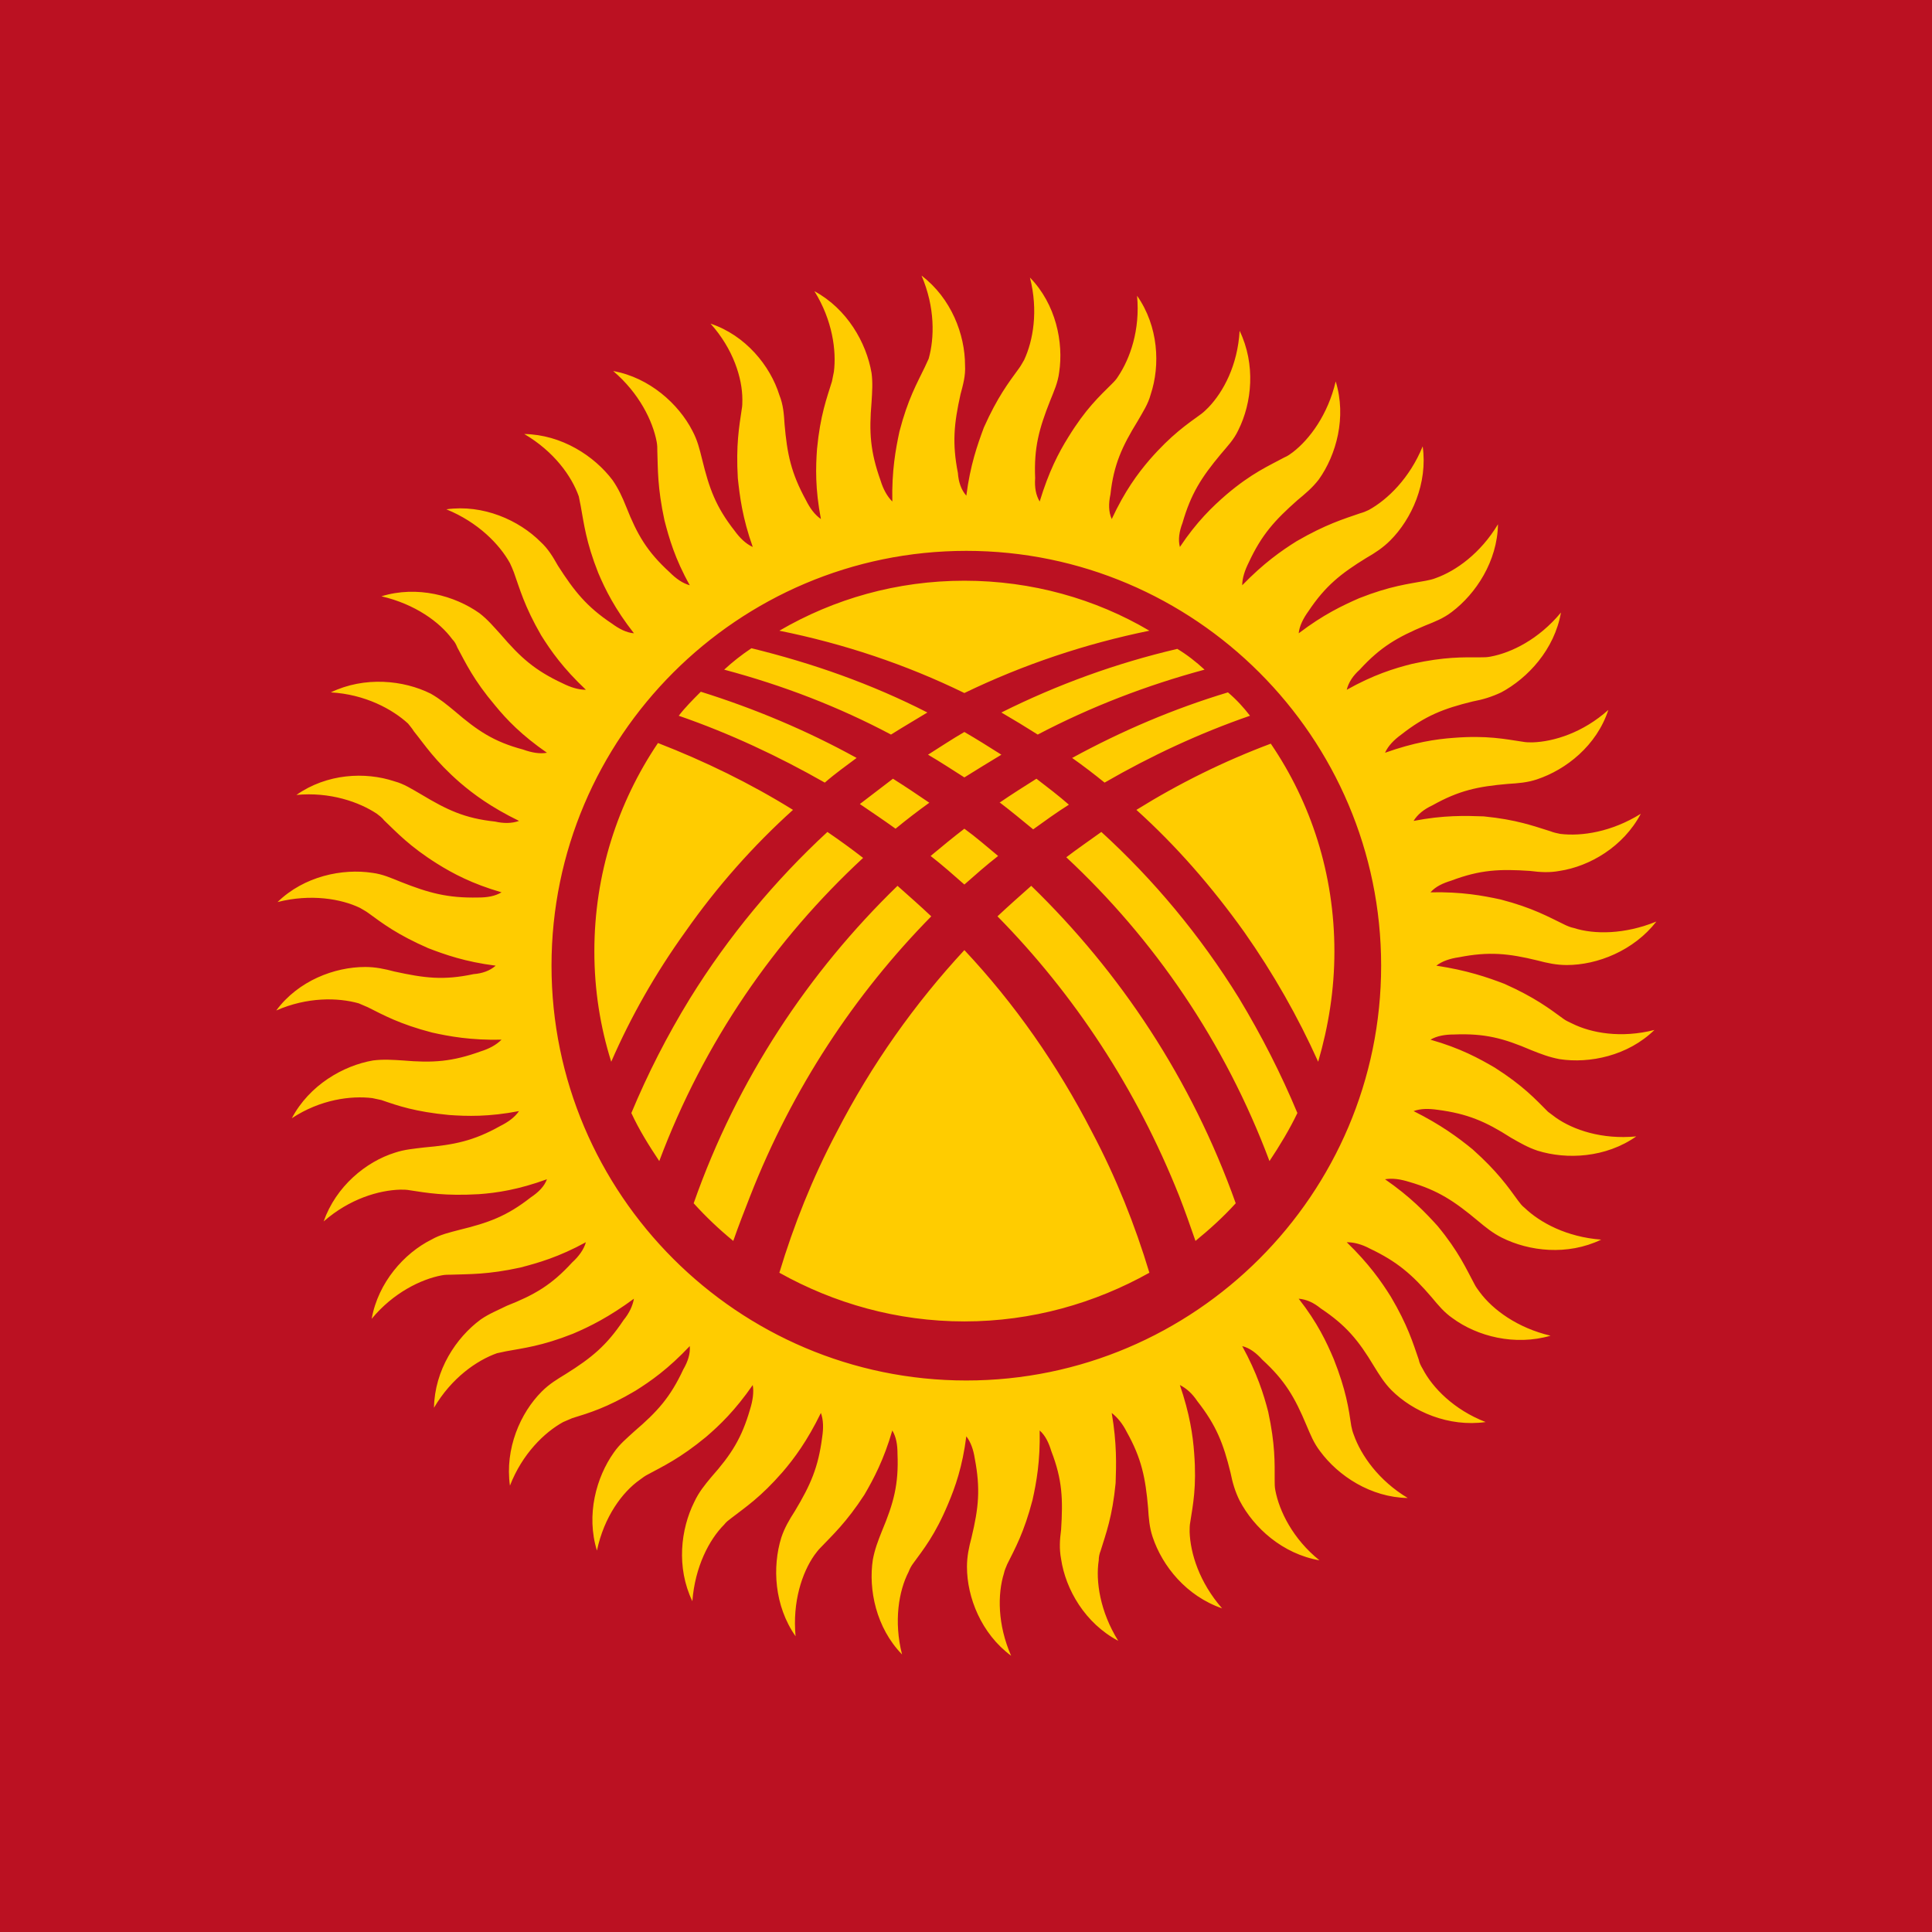 <?xml version="1.0" encoding="UTF-8" standalone="no"?>
<svg id="svg2" xmlns:rdf="http://www.w3.org/1999/02/22-rdf-syntax-ns#" xmlns="http://www.w3.org/2000/svg" width="96" height="96" viewBox="198 48 504 504" version="1.1" xmlns:cc="http://creativecommons.org/ns#" xmlns:dc="http://purl.org/dc/elements/1.1/">
<rect id="rect4" style="fill:#b12;" height="600" width="900" y="0" x="0"/>
<path id="path6" style="fill:#fc0;" d="m404.869,259.272c-11.177-6.943-23.031-12.701-35.224-17.443-10.5,15.58-16.596,34.208-16.596,54.361,0,9.992,1.524,19.644,4.403,28.789,5.08-11.685,11.516-23.031,19.306-33.87,8.298-11.854,17.782-22.523,28.112-31.837zm-29.805-24.555c13.209,4.572,25.91,10.5,38.103,17.443,2.71-2.371,5.588-4.403,8.298-6.435-12.87-7.113-26.588-12.87-40.644-17.273-2.032,2.032-4.064,4.064-5.758,6.266zm11.854-12.024c15.241,4.064,29.805,9.653,43.522,16.935,3.218-2.032,6.435-3.895,9.483-5.758-14.564-7.451-29.975-12.87-45.893-16.765-2.54,1.693-4.911,3.556-7.113,5.588zm14.395-10.161c16.765,3.387,33.023,8.806,48.264,16.257,15.411-7.451,31.668-12.87,48.264-16.257-14.056-8.298-30.652-13.04-48.264-13.04s-34.039,4.742-48.264,13.04zm103.81,4.742c-15.919,3.726-31.329,9.314-45.893,16.596,3.218,1.863,6.266,3.726,9.483,5.758,13.887-7.282,28.45-12.87,43.522-16.935-2.202-2.032-4.572-3.895-7.113-5.419zm13.209,11.346c-14.056,4.234-27.604,9.992-40.644,17.104,2.879,2.032,5.758,4.234,8.467,6.435,12.024-6.943,24.725-12.87,37.934-17.443-1.693-2.202-3.556-4.234-5.758-6.097zm11.177,13.378c-12.193,4.572-23.878,10.33-35.055,17.274,10.33,9.314,19.644,19.983,28.112,31.837,7.621,10.838,14.056,22.185,19.306,33.87,2.71-9.314,4.234-18.798,4.234-28.789,0-20.152-6.097-38.781-16.596-54.191zm-8.298,66.384c-10.161-16.427-22.354-30.991-35.902-43.353-3.048,2.202-6.266,4.403-9.145,6.605,22.862,21.338,41.321,48.095,53.006,79.255,2.71-4.064,5.25-8.298,7.282-12.532-4.234-10.161-9.314-20.152-15.241-29.975zm-53.683-44.03c3.048-2.202,6.097-4.403,9.314-6.435-2.71-2.371-5.588-4.572-8.467-6.774-3.218,2.032-6.435,4.064-9.653,6.266h0.169c2.879,2.202,5.758,4.572,8.637,6.943zm-17.951-13.548c3.218-2.032,6.605-4.064,9.653-5.927-3.218-2.032-6.435-4.064-9.653-5.927-3.218,1.863-6.266,3.895-9.483,5.927,3.218,1.863,6.266,3.895,9.483,5.927zm-9.145,6.605c-3.218-2.202-6.266-4.234-9.483-6.266-2.879,2.202-5.758,4.403-8.637,6.605,3.218,2.202,6.266,4.234,9.314,6.435,2.879-2.371,5.758-4.572,8.806-6.774zm9.145,6.774c-2.879,2.202-5.758,4.572-8.806,7.113,3.048,2.371,5.927,4.911,8.806,7.451,2.879-2.54,5.758-5.08,8.806-7.451-2.879-2.371-5.758-4.911-8.806-7.113zm0,31.668c-12.87,13.887-24.217,29.805-33.362,47.587-6.266,11.854-11.177,24.217-14.903,36.579,14.225,7.959,30.652,12.701,48.264,12.701s34.039-4.742,48.264-12.701c-3.726-12.362-8.637-24.725-14.903-36.579-9.145-17.782-20.322-33.7-33.362-47.587zm-55.885,64.183c11.008-28.112,27.265-52.667,47.248-72.989-2.879-2.71-5.758-5.25-8.806-7.959-23.201,22.523-41.829,50.466-53.175,82.811,3.218,3.556,6.605,6.774,10.33,9.822,1.355-3.895,2.879-7.79,4.403-11.685zm64.522-72.989c19.983,20.322,36.24,44.877,47.417,72.989,1.524,3.895,2.879,7.79,4.234,11.685,3.726-3.048,7.282-6.266,10.5-9.822-11.516-32.345-30.144-60.288-53.345-82.811-3.048,2.71-5.927,5.25-8.806,7.959zm-88.23,63.844c11.685-31.16,30.144-57.748,53.175-79.086-3.048-2.371-6.097-4.572-9.314-6.774-13.548,12.532-25.741,27.096-35.902,43.522-5.927,9.653-11.008,19.644-15.241,29.805,2.032,4.403,4.572,8.467,7.282,12.532zm80.102-159.187c59.611,0,108.213,48.603,108.213,108.213,0,59.611-48.603,108.213-108.213,108.213-59.611,0-108.213-48.603-108.213-108.213,0-59.61,48.603-108.213,108.213-108.213zm47.756-23.709c-3.048,3.556-6.435,8.129-9.822,15.411-0.847-1.863-0.847-4.064-0.339-6.435,0.847-7.79,3.048-12.532,7.113-19.136,1.355-2.371,2.71-4.403,3.387-6.943,2.54-7.621,2.032-17.782-3.556-25.741,0.847,8.975-1.863,16.427-4.911,20.999-0.508,0.847-1.016,1.355-1.693,2.032-3.218,3.218-6.774,6.435-11.346,13.887-2.54,4.064-5.08,8.975-7.451,16.765-1.016-1.693-1.355-3.726-1.185-6.097-0.339-7.959,1.016-12.87,3.895-20.152,1.016-2.54,2.032-4.742,2.371-7.451,1.185-7.79-0.847-17.782-7.621-24.725,2.202,8.637,0.847,16.427-1.524,21.507-0.508,0.847-0.847,1.524-1.355,2.202-2.71,3.726-5.588,7.451-9.145,15.411-1.693,4.572-3.556,9.822-4.572,17.782-1.355-1.524-2.032-3.556-2.202-5.927-1.524-7.79-1.016-12.87,0.677-20.491,0.677-2.54,1.355-4.911,1.185-7.621,0-7.959-3.556-17.443-11.346-23.37,3.556,8.298,3.387,16.257,1.863,21.677-0.339,0.677-0.677,1.524-1.016,2.202-2.032,4.234-4.403,8.298-6.605,16.765-1.016,4.742-2.032,10.33-1.863,18.29-1.355-1.355-2.371-3.218-3.048-5.419-2.71-7.621-3.048-12.532-2.371-20.491,0.169-2.71,0.339-5.08,0-7.621-1.355-7.959-6.435-16.765-14.903-21.338,4.742,7.621,5.758,15.58,5.08,20.999-0.169,0.847-0.339,1.693-0.508,2.54-1.355,4.403-3.048,8.806-3.895,17.612-0.339,4.742-0.508,10.33,1.016,18.29-1.693-1.185-2.879-2.879-3.895-4.911-3.895-7.113-4.911-12.024-5.588-19.814-0.169-2.71-0.339-5.08-1.355-7.621-2.371-7.621-8.806-15.58-17.951-18.628,5.927,6.605,8.298,14.225,8.298,19.814,0,0.847,0,1.693-0.169,2.54-0.677,4.572-1.524,9.314-1.016,17.951,0.508,4.742,1.185,10.33,3.895,17.951-1.863-0.847-3.387-2.371-4.742-4.234-4.911-6.266-6.605-11.008-8.467-18.628-0.677-2.71-1.185-4.911-2.54-7.451-3.556-6.943-11.177-13.887-20.66-15.58,6.774,5.758,10.33,13.04,11.346,18.459,0.169,0.847,0.169,1.693,0.169,2.54,0.169,4.572,0,9.314,1.863,17.951,1.185,4.572,2.71,9.992,6.605,16.935-1.863-0.508-3.556-1.693-5.25-3.387-5.927-5.419-8.467-9.822-11.346-17.104-1.016-2.54-2.032-4.742-3.556-6.943-4.742-6.266-13.209-11.854-23.031-12.024,7.79,4.572,12.362,11.008,14.225,16.257,0.169,0.847,0.339,1.693,0.508,2.54,0.847,4.572,1.355,9.314,4.572,17.443,1.863,4.403,4.403,9.483,9.314,15.749-2.032-0.169-3.895-1.185-5.758-2.54-6.605-4.403-9.822-8.467-14.056-15.072-1.355-2.371-2.54-4.403-4.572-6.266-5.588-5.588-14.903-9.822-24.555-8.467,8.298,3.387,13.887,9.145,16.596,14.056,0.339,0.677,0.677,1.524,1.016,2.371,1.524,4.234,2.71,8.806,7.113,16.427,2.54,4.064,5.758,8.637,11.685,14.225-2.032,0-4.064-0.677-6.097-1.693-7.282-3.387-11.008-6.774-16.088-12.701-1.863-2.032-3.387-3.895-5.588-5.588-6.435-4.572-16.257-7.282-25.572-4.403,8.806,2.032,15.241,6.774,18.459,11.177,0.677,0.677,1.016,1.355,1.355,2.202,2.202,4.064,4.234,8.467,9.822,15.072,3.048,3.726,6.943,7.79,13.548,12.362-1.863,0.339-3.895,0-6.266-0.847-7.621-2.032-11.854-4.911-17.782-9.992-2.032-1.693-3.895-3.218-6.266-4.572-7.113-3.556-17.273-4.572-26.08-0.339,8.975,0.508,16.088,4.403,20.152,8.129,0.508,0.677,1.016,1.185,1.524,2.032,2.879,3.556,5.419,7.621,12.024,13.378,3.556,3.048,8.129,6.435,15.411,9.992-1.863,0.677-4.064,0.677-6.266,0.169-7.959-0.847-12.532-3.048-19.306-7.113-2.371-1.355-4.403-2.71-6.943-3.387-7.621-2.54-17.612-2.032-25.572,3.556,8.806-0.847,16.427,1.863,20.999,4.911,0.677,0.508,1.355,1.016,1.863,1.693,3.387,3.218,6.605,6.774,13.887,11.346,4.064,2.54,9.145,5.25,16.765,7.451-1.693,1.016-3.726,1.355-6.097,1.355-7.959,0.169-12.87-1.185-20.152-4.064-2.54-1.016-4.742-2.032-7.451-2.371-7.79-1.185-17.782,0.847-24.725,7.621,8.637-2.202,16.596-0.847,21.507,1.524,0.847,0.508,1.524,0.847,2.202,1.355,3.726,2.71,7.451,5.588,15.58,9.145,4.403,1.693,9.653,3.556,17.612,4.572-1.524,1.355-3.556,2.032-5.758,2.202-7.959,1.693-12.87,1.016-20.66-0.677-2.54-0.677-4.911-1.185-7.621-1.185-7.959,0-17.443,3.556-23.201,11.346,8.129-3.556,16.088-3.387,21.507-1.863,0.847,0.339,1.524,0.677,2.371,1.016,4.064,2.032,8.298,4.403,16.765,6.605,4.572,1.016,10.161,2.032,18.12,1.863-1.355,1.355-3.218,2.371-5.419,3.048-7.451,2.71-12.532,3.048-20.322,2.371-2.71-0.169-5.08-0.339-7.79,0-7.79,1.355-16.596,6.435-21.169,15.072,7.451-4.911,15.411-5.927,20.999-5.25,0.847,0.169,1.524,0.339,2.371,0.508,4.403,1.524,8.806,3.048,17.612,3.895,4.742,0.339,10.33,0.508,18.29-1.016-1.185,1.693-2.879,2.879-4.911,3.895-6.943,3.895-12.024,4.911-19.814,5.588-2.71,0.339-5.08,0.508-7.621,1.355-7.621,2.371-15.411,8.806-18.628,17.951,6.774-5.927,14.395-8.129,19.983-8.298,0.847,0,1.693,0,2.54,0.169,4.403,0.677,9.145,1.524,17.951,1.016,4.742-0.339,10.33-1.185,17.782-3.895-0.677,1.863-2.202,3.387-4.234,4.742-6.266,4.911-11.008,6.605-18.628,8.467-2.54,0.677-4.911,1.185-7.282,2.54-7.113,3.556-13.887,11.177-15.58,20.66,5.588-6.774,12.87-10.33,18.29-11.346,0.847-0.169,1.693-0.169,2.54-0.169,4.572-0.169,9.483,0,17.951-1.863,4.572-1.185,9.992-2.71,17.104-6.605-0.508,1.863-1.863,3.726-3.556,5.25-5.419,5.927-9.822,8.467-17.104,11.346-2.371,1.185-4.572,2.032-6.774,3.556-6.435,4.742-12.024,13.209-12.193,23.031,4.572-7.79,11.177-12.362,16.427-14.225,0.847-0.169,1.524-0.339,2.371-0.508,4.572-0.847,9.314-1.355,17.443-4.572,4.403-1.863,9.483-4.403,15.919-9.145-0.339,1.863-1.185,3.726-2.71,5.588-4.403,6.605-8.298,9.822-15.072,14.056-2.202,1.355-4.234,2.54-6.266,4.572-5.588,5.588-9.653,14.903-8.298,24.555,3.218-8.298,8.975-13.887,13.887-16.596,0.847-0.339,1.524-0.677,2.371-1.016,4.403-1.355,8.975-2.71,16.427-7.113,4.064-2.54,8.637-5.758,14.225-11.685,0.169,2.032-0.508,4.064-1.693,6.097-3.387,7.282-6.774,11.008-12.701,16.088-2.032,1.863-3.895,3.387-5.419,5.588-4.572,6.435-7.282,16.257-4.403,25.572,1.863-8.806,6.605-15.241,11.177-18.459,0.677-0.508,1.355-1.016,2.032-1.355,4.064-2.202,8.467-4.234,15.241-9.822,3.556-3.048,7.621-6.943,12.193-13.548,0.339,1.863,0,4.064-0.677,6.266-2.202,7.621-4.911,11.854-10.161,17.782-1.693,2.032-3.218,3.895-4.403,6.435-3.556,7.113-4.742,17.104-0.508,25.91,0.677-8.975,4.403-16.088,8.298-19.983,0.508-0.677,1.185-1.185,1.863-1.693,3.726-2.879,7.621-5.419,13.379-12.024,3.048-3.556,6.435-8.129,9.992-15.411,0.677,1.863,0.677,4.064,0.339,6.266-1.016,7.959-3.048,12.532-7.113,19.306-1.524,2.371-2.71,4.403-3.556,6.943-2.371,7.621-1.863,17.782,3.726,25.741-0.847-8.975,1.693-16.596,4.911-21.169,0.508-0.677,1.016-1.355,1.524-1.863,3.218-3.387,6.774-6.605,11.516-13.887,2.371-4.064,5.08-9.145,7.282-16.765,1.016,1.693,1.355,3.726,1.355,6.097,0.339,7.959-1.016,12.87-4.064,20.152-1.016,2.54-1.863,4.742-2.371,7.451-1.185,7.79,0.847,17.782,7.621,24.725-2.202-8.637-0.847-16.596,1.693-21.507,0.339-0.847,0.677-1.524,1.185-2.202,2.71-3.726,5.758-7.451,9.145-15.58,1.863-4.403,3.726-9.653,4.742-17.612,1.185,1.524,1.863,3.556,2.202,5.758,1.524,7.959,1.016,12.87-0.847,20.66-0.677,2.54-1.185,4.911-1.185,7.621,0,7.959,3.726,17.443,11.516,23.201-3.556-8.129-3.556-16.088-1.863-21.507,0.169-0.847,0.508-1.524,0.847-2.371,2.032-4.064,4.403-8.298,6.605-16.765,1.016-4.572,2.032-10.161,1.863-18.12,1.524,1.355,2.371,3.218,3.048,5.419,2.879,7.451,3.048,12.532,2.54,20.491-0.339,2.54-0.508,4.911,0,7.621,1.185,7.959,6.266,16.765,14.903,21.338-4.742-7.621-5.927-15.58-5.08-20.999,0-0.847,0.169-1.693,0.508-2.54,1.355-4.403,3.048-8.806,3.895-17.612,0.169-4.742,0.339-10.33-1.016-18.29,1.524,1.185,2.879,2.879,3.895,4.911,3.895,6.943,4.911,12.024,5.588,19.814,0.169,2.71,0.339,5.08,1.185,7.621,2.54,7.621,8.806,15.411,18.12,18.628-5.927-6.774-8.298-14.395-8.467-19.983,0-0.847,0-1.693,0.169-2.54,0.677-4.403,1.693-9.145,1.016-17.951-0.339-4.742-1.185-10.33-3.726-17.782,1.693,0.847,3.218,2.202,4.572,4.234,4.911,6.266,6.774,11.008,8.637,18.628,0.508,2.54,1.185,4.911,2.371,7.282,3.726,7.113,11.177,13.887,20.83,15.58-6.943-5.588-10.5-12.87-11.516-18.29-0.169-0.847-0.169-1.693-0.169-2.54,0-4.572,0.169-9.314-1.693-17.951-1.185-4.572-2.879-9.992-6.774-17.104,2.032,0.508,3.726,1.863,5.25,3.556,5.927,5.419,8.467,9.822,11.516,17.104,1.016,2.371,1.863,4.572,3.556,6.774,4.742,6.435,13.209,12.024,22.862,12.193-7.621-4.572-12.193-11.177-14.056-16.427-0.339-0.847-0.508-1.524-0.677-2.371-0.677-4.572-1.355-9.314-4.572-17.443-1.863-4.403-4.234-9.483-9.145-15.749,2.032,0.169,3.895,1.016,5.758,2.54,6.605,4.403,9.822,8.298,13.887,15.072,1.355,2.202,2.71,4.403,4.572,6.266,5.588,5.588,14.903,9.653,24.555,8.298-8.298-3.218-13.887-8.975-16.427-13.887-0.508-0.847-0.847-1.524-1.016-2.371-1.524-4.403-2.879-8.975-7.282-16.427-2.54-4.064-5.758-8.637-11.516-14.225,1.863,0,3.895,0.508,6.097,1.693,7.113,3.387,11.008,6.774,16.088,12.701,1.693,2.032,3.218,3.895,5.419,5.419,6.435,4.742,16.257,7.282,25.572,4.572-8.637-2.032-15.072-6.774-18.459-11.346-0.508-0.677-1.016-1.355-1.355-2.032-2.202-4.064-4.064-8.467-9.653-15.241-3.218-3.556-7.113-7.621-13.717-12.193,2.032-0.339,4.064,0,6.266,0.677,7.621,2.202,11.854,5.08,17.951,10.161,2.032,1.693,3.895,3.218,6.266,4.403,7.113,3.556,17.104,4.742,25.91,0.508-8.975-0.677-15.919-4.403-19.983-8.298-0.677-0.508-1.185-1.185-1.693-1.863-2.71-3.726-5.419-7.621-11.854-13.378-3.726-3.048-8.298-6.435-15.411-9.992,1.863-0.677,3.895-0.677,6.266-0.339,7.79,1.016,12.532,3.048,19.136,7.282,2.371,1.355,4.403,2.54,6.943,3.387,7.621,2.371,17.782,1.863,25.741-3.726-8.975,0.847-16.427-1.693-20.999-4.911-0.677-0.508-1.355-1.016-2.032-1.524-3.218-3.218-6.435-6.774-13.887-11.516-4.064-2.371-8.975-5.08-16.765-7.282,1.693-1.016,3.895-1.355,6.097-1.355,8.129-0.339,13.04,1.016,20.152,4.064,2.54,1.016,4.742,1.863,7.451,2.371,7.79,1.185,17.782-0.847,24.725-7.621-8.637,2.202-16.427,0.847-21.507-1.693-0.677-0.339-1.524-0.677-2.202-1.185-3.726-2.71-7.451-5.588-15.411-9.145-4.403-1.693-9.822-3.556-17.782-4.742,1.524-1.185,3.556-1.863,5.927-2.202,7.79-1.524,12.87-1.016,20.491,0.847,2.54,0.677,4.911,1.185,7.621,1.185,7.959,0,17.443-3.726,23.37-11.346-8.298,3.387-16.257,3.387-21.507,1.693-0.847-0.169-1.693-0.508-2.371-0.847-4.234-2.032-8.298-4.403-16.765-6.605-4.742-1.016-10.161-2.032-18.29-1.863,1.355-1.524,3.218-2.371,5.419-3.048,7.621-2.879,12.701-3.048,20.491-2.54,2.71,0.339,5.08,0.508,7.79,0,7.79-1.185,16.596-6.266,21.169-14.903-7.621,4.742-15.411,5.927-20.999,5.25-0.847-0.169-1.693-0.339-2.54-0.677-4.403-1.355-8.806-3.048-17.443-3.895-4.742-0.169-10.5-0.339-18.29,1.185,1.016-1.693,2.71-3.048,4.911-4.064,6.943-3.895,11.854-4.911,19.644-5.588,2.71-0.169,5.08-0.339,7.621-1.185,7.621-2.54,15.58-8.806,18.628-18.12-6.605,5.927-14.225,8.298-19.814,8.467-0.847,0-1.693,0-2.54-0.169-4.572-0.677-9.314-1.693-17.951-1.016-4.742,0.339-10.33,1.185-17.951,3.895,0.847-1.863,2.371-3.387,4.234-4.742,6.266-4.911,11.008-6.774,18.628-8.637,2.71-0.508,4.911-1.185,7.451-2.371,6.943-3.726,13.887-11.177,15.58-20.83-5.758,6.943-12.87,10.5-18.459,11.516-0.847,0.169-1.693,0.169-2.54,0.169-4.572,0-9.314-0.169-17.782,1.693-4.742,1.185-10.161,2.879-17.104,6.774,0.508-2.032,1.693-3.726,3.387-5.25,5.419-5.927,9.822-8.467,17.104-11.516,2.54-1.016,4.742-1.863,6.943-3.556,6.266-4.742,11.854-13.209,12.024-22.862-4.572,7.621-11.008,12.193-16.257,14.056-0.847,0.339-1.693,0.508-2.54,0.677-4.572,0.847-9.314,1.355-17.443,4.572-4.234,1.863-9.314,4.234-15.749,9.145,0.169-1.863,1.185-3.895,2.54-5.758,4.403-6.605,8.467-9.822,15.072-13.887,2.371-1.355,4.403-2.71,6.266-4.572,5.588-5.588,9.822-14.903,8.467-24.555-3.387,8.298-9.145,13.887-14.056,16.596-0.677,0.339-1.524,0.677-2.202,0.847-4.403,1.524-8.975,2.879-16.596,7.282-4.064,2.54-8.637,5.758-14.225,11.516,0-1.863,0.677-3.895,1.693-5.927,3.387-7.282,6.774-11.008,12.701-16.257,2.032-1.693,3.895-3.218,5.588-5.419,4.572-6.435,7.282-16.257,4.403-25.572-2.032,8.637-6.774,15.072-11.177,18.459-0.677,0.508-1.355,1.016-2.202,1.355-4.064,2.202-8.467,4.064-15.072,9.653-3.726,3.218-7.79,7.113-12.193,13.717-0.508-1.863-0.169-4.064,0.677-6.266,2.202-7.621,4.911-11.854,9.992-17.951,1.693-2.032,3.387-3.726,4.572-6.266,3.556-7.113,4.572-17.104,0.339-25.91-0.508,8.975-4.234,15.919-8.129,19.983-0.677,0.677-1.185,1.185-1.863,1.693-3.726,2.71-7.79,5.419-13.548,12.024z"/>
</svg>